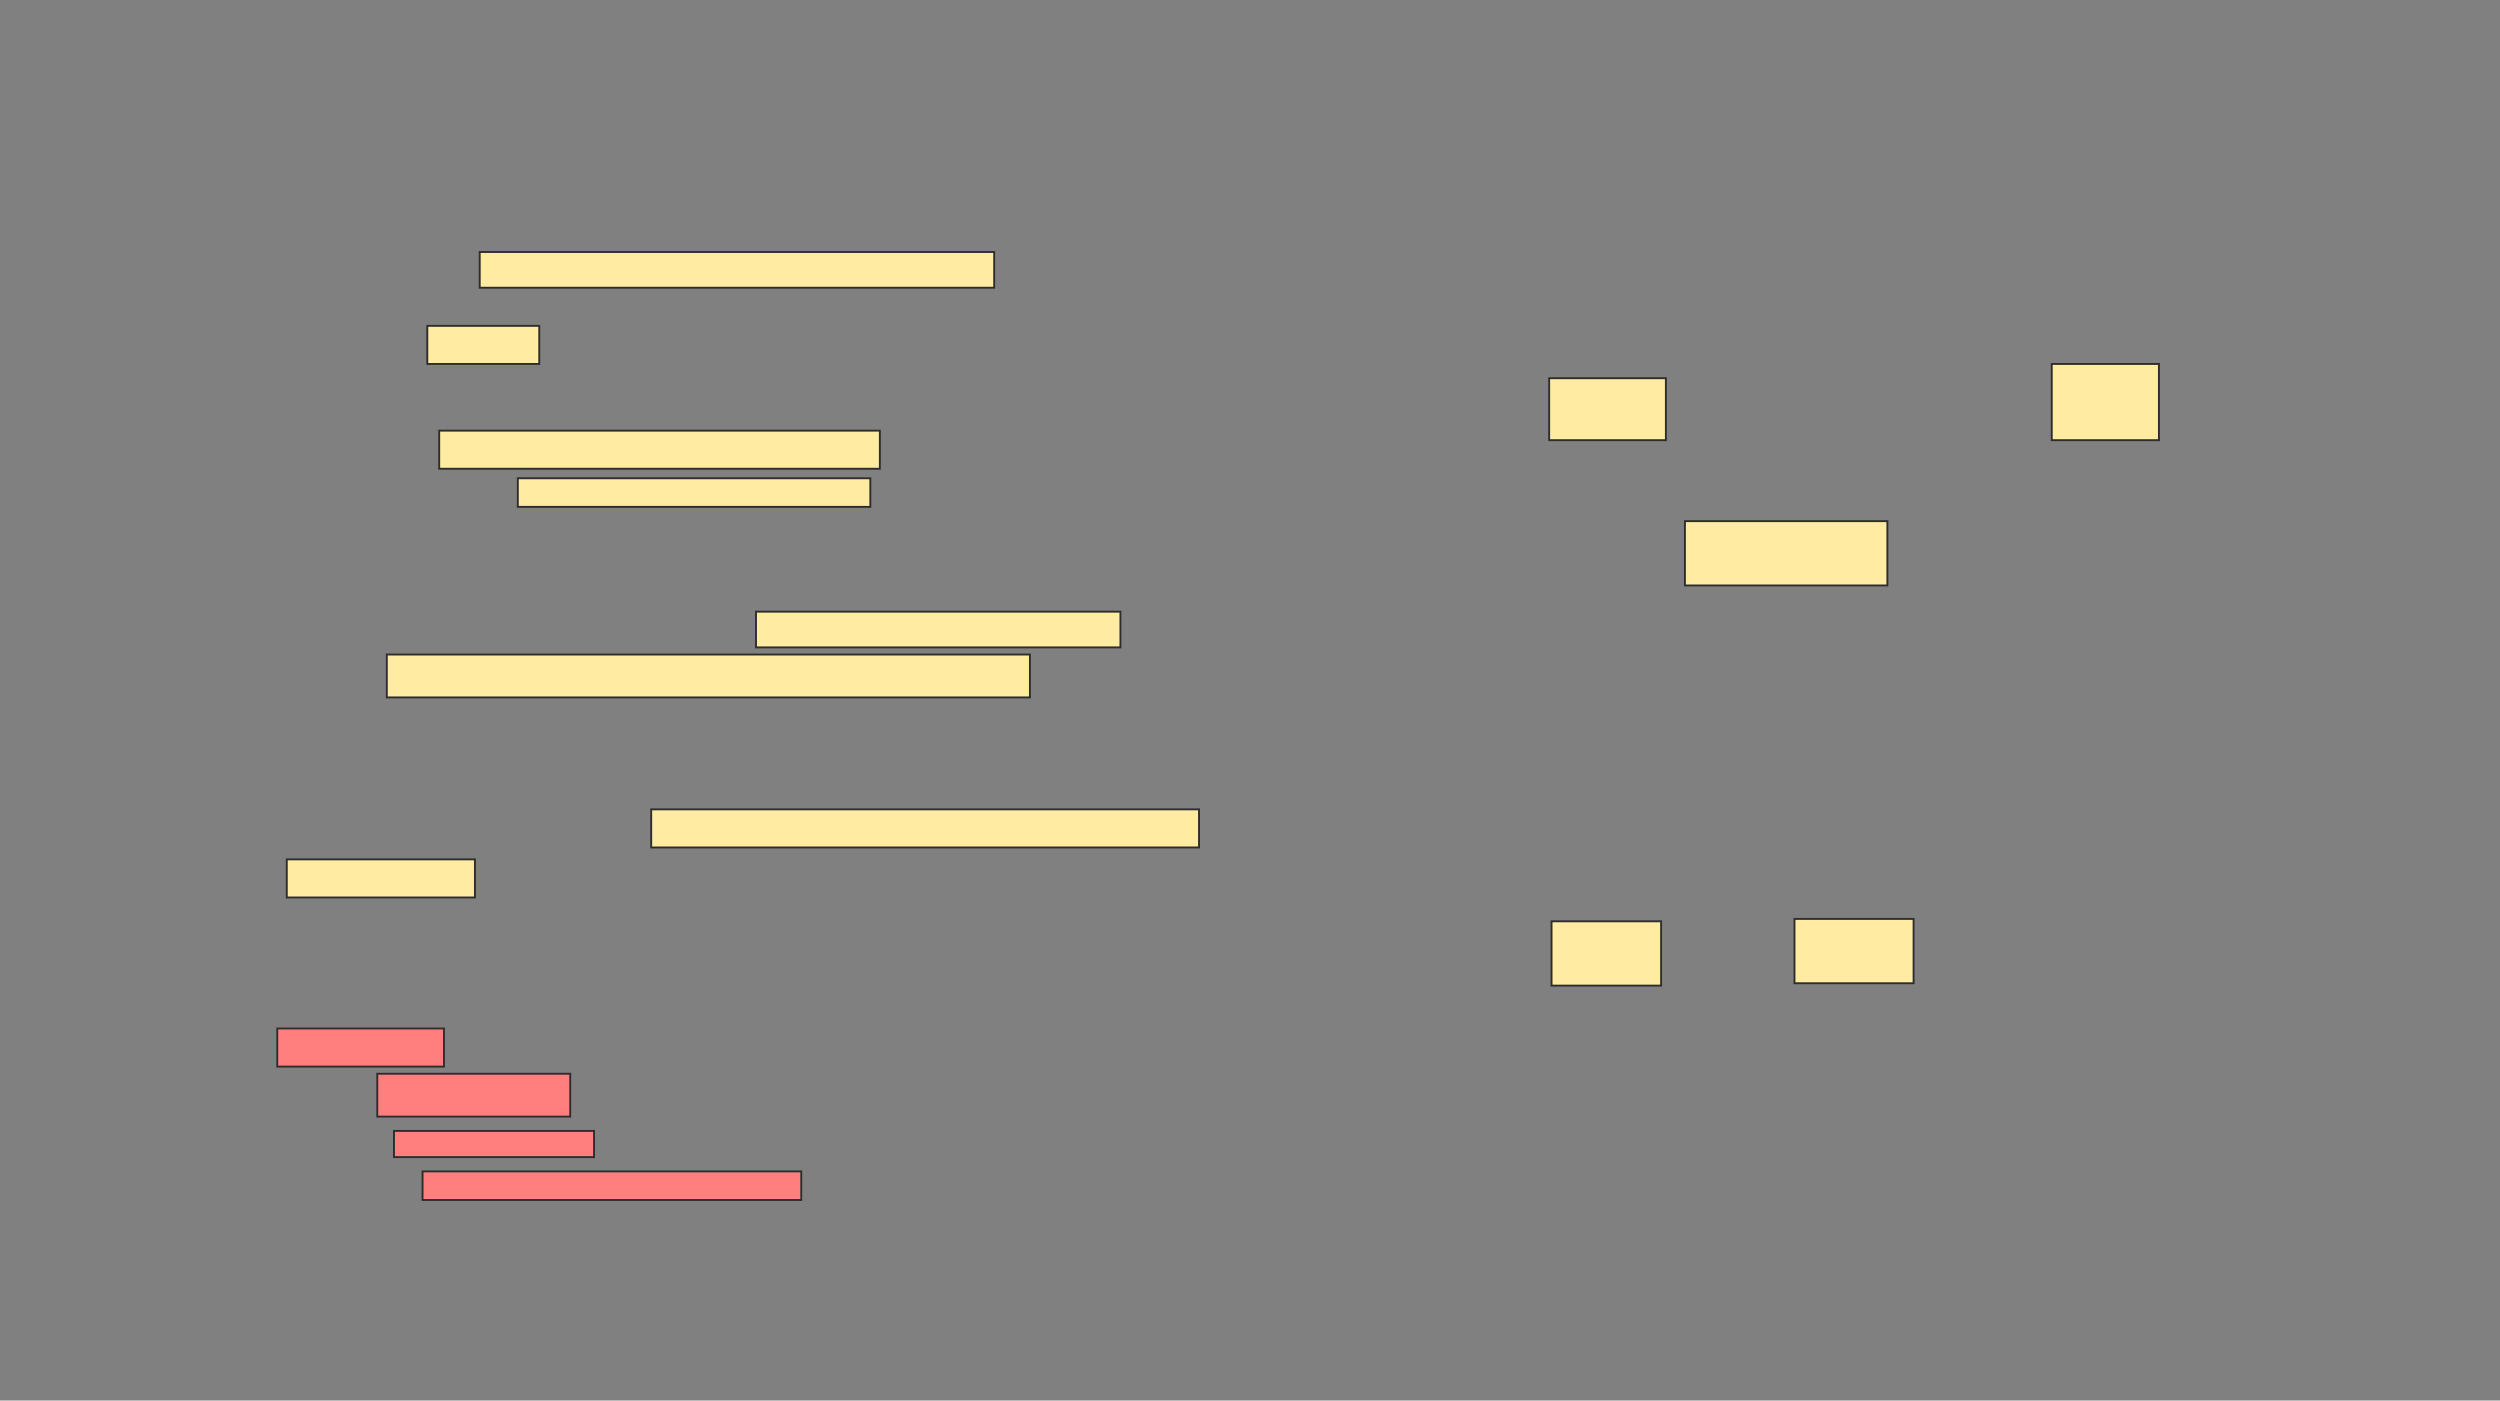 <svg xmlns="http://www.w3.org/2000/svg" width="1312" height="735">
 <rect width="100%" height="100%" fill="#808080" stroke="none"/>
 <!-- Created with Image Occlusion Enhanced -->
 <g>
  <title>Labels</title>
 </g>
 <g>
  <title>Masks</title>
  <rect id="ea6d75ceaf9d49f78de2d8d7e09db895-ao-1" height="32.5" width="61.25" y="198.5" x="813" stroke="#2D2D2D" fill="#FFEBA2"/>
  <rect id="ea6d75ceaf9d49f78de2d8d7e09db895-ao-2" height="33.75" width="106.25" y="273.5" x="884.25" stroke="#2D2D2D" fill="#FFEBA2"/>
  <rect id="ea6d75ceaf9d49f78de2d8d7e09db895-ao-3" height="40" width="56.25" y="191" x="1076.75" stroke="#2D2D2D" fill="#FFEBA2"/>
  <rect id="ea6d75ceaf9d49f78de2d8d7e09db895-ao-4" height="33.75" width="57.5" y="483.5" x="814.25" stroke="#2D2D2D" fill="#FFEBA2"/>
  <rect id="ea6d75ceaf9d49f78de2d8d7e09db895-ao-5" height="33.75" width="62.5" y="482.25" x="941.75" stroke="#2D2D2D" fill="#FFEBA2"/>
  <g id="ea6d75ceaf9d49f78de2d8d7e09db895-ao-6">
   <rect height="18.75" width="270" y="132.25" x="251.75" stroke-linecap="null" stroke-linejoin="null" stroke-dasharray="null" stroke="#2D2D2D" fill="#FFEBA2"/>
   <rect height="20" width="58.75" y="171" x="224.25" stroke-linecap="null" stroke-linejoin="null" stroke-dasharray="null" stroke="#2D2D2D" fill="#FFEBA2"/>
  </g>
  <g id="ea6d75ceaf9d49f78de2d8d7e09db895-ao-7">
   <rect height="20" width="231.25" y="226" x="230.5" stroke="#2D2D2D" fill="#FFEBA2"/>
   <rect height="15" width="185" y="251" x="271.75" stroke="#2D2D2D" fill="#FFEBA2"/>
  </g>
  <g id="ea6d75ceaf9d49f78de2d8d7e09db895-ao-8">
   <rect height="22.5" width="337.5" y="343.5" x="203" stroke="#2D2D2D" fill="#FFEBA2"/>
   <rect height="18.75" width="191.25" y="321" x="396.75" stroke-linecap="null" stroke-linejoin="null" stroke-dasharray="null" stroke="#2D2D2D" fill="#FFEBA2"/>
  </g>
  <g id="ea6d75ceaf9d49f78de2d8d7e09db895-ao-9">
   <rect height="20" width="287.5" y="424.75" x="341.75" stroke="#2D2D2D" fill="#FFEBA2"/>
   <rect height="20" width="98.75" y="451" x="150.5" stroke="#2D2D2D" fill="#FFEBA2"/>
  </g>
  <g id="ea6d75ceaf9d49f78de2d8d7e09db895-ao-10" class="qshape">
   <rect height="20" width="87.5" y="539.75" x="145.5" stroke="#2D2D2D" fill="#FF7E7E" class="qshape"/>
   <rect height="22.5" width="101.25" y="563.5" x="198" stroke="#2D2D2D" fill="#FF7E7E" class="qshape"/>
   <rect stroke="#2D2D2D" height="13.75" width="105" y="593.5" x="206.75" fill="#FF7E7E" class="qshape"/>
   <rect height="15" width="198.75" y="614.75" x="221.75" stroke="#2D2D2D" fill="#FF7E7E" class="qshape"/>
  </g>
 </g>
</svg>